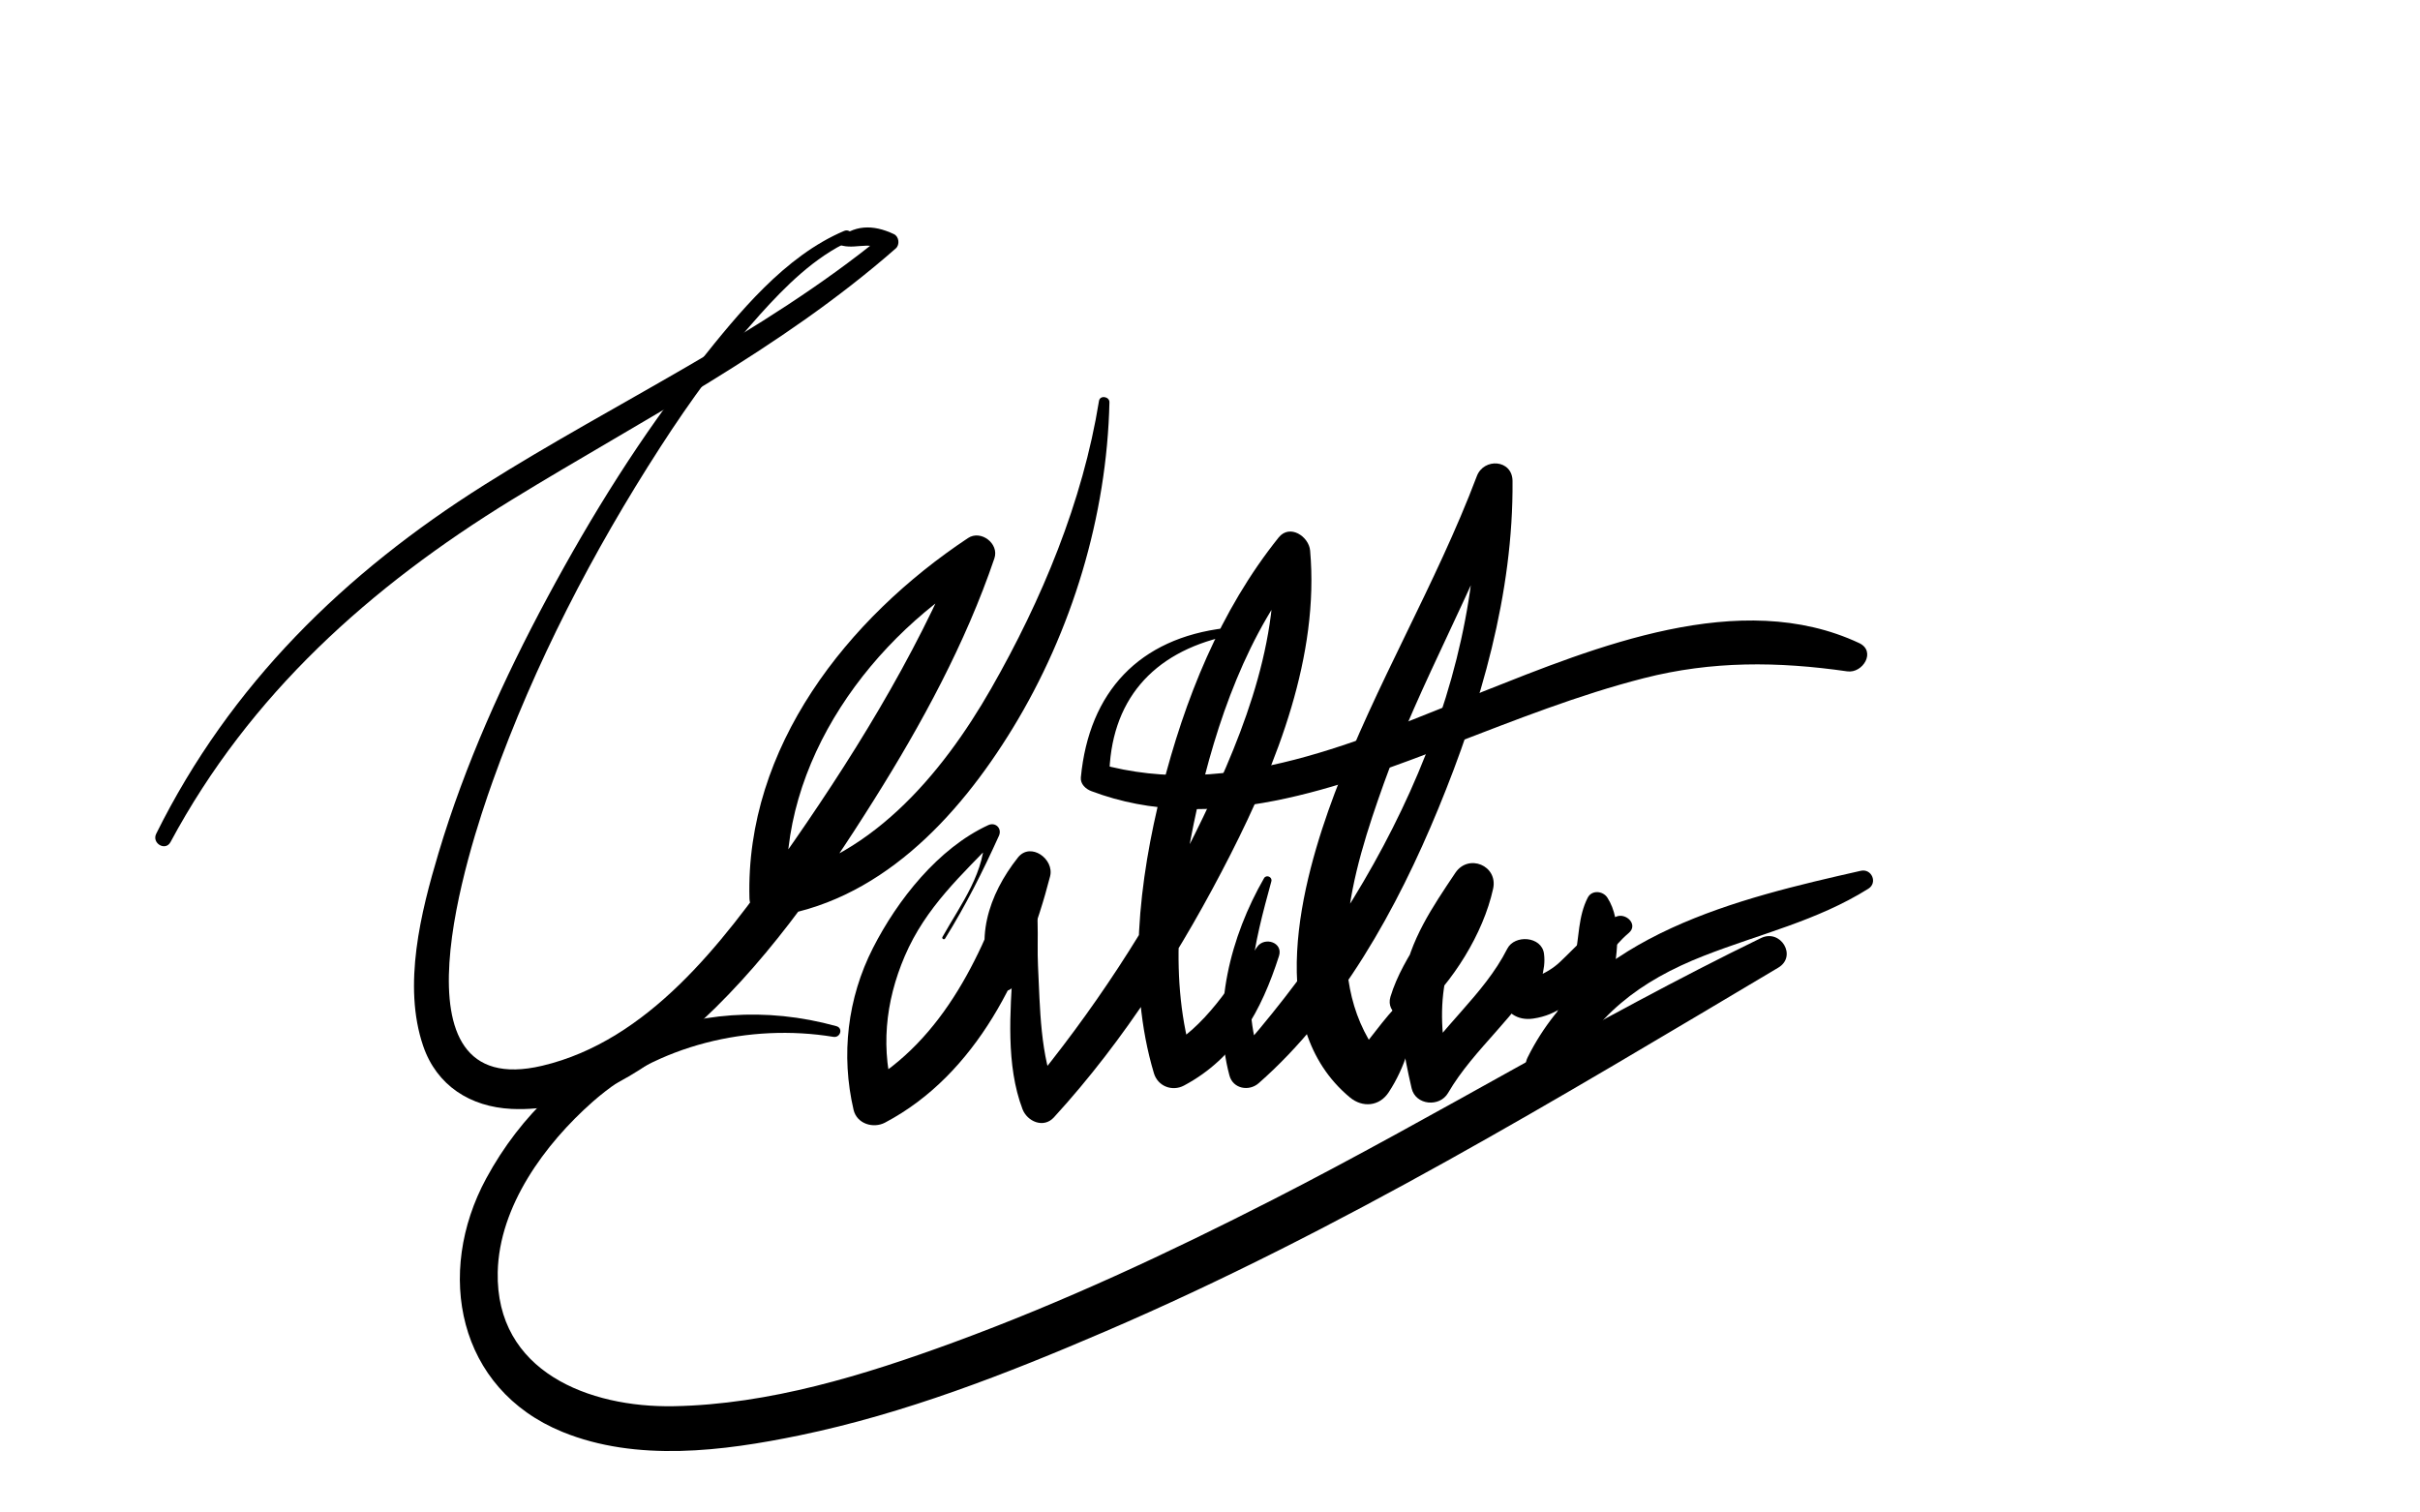 <?xml version="1.0" encoding="utf-8"?>
<!-- Generator: Adobe Illustrator 16.0.0, SVG Export Plug-In . SVG Version: 6.00 Build 0)  -->
<!DOCTYPE svg PUBLIC "-//W3C//DTD SVG 1.1//EN" "http://www.w3.org/Graphics/SVG/1.1/DTD/svg11.dtd">
<svg version="1.1" id="Layer_1" xmlns="http://www.w3.org/2000/svg" xmlns:xlink="http://www.w3.org/1999/xlink" x="0px" y="0px"
	 width="400px" height="250px" viewBox="0 0 400 250" enable-background="new 0 0 400 250" xml:space="preserve">
<g>
	<g>
		<path d="M139.517,38.174c-9.81,4.157-17.446,13.582-23.898,21.681c-9.626,12.084-17.838,25.313-25.143,38.907
			c-7.235,13.463-13.612,27.576-17.994,42.24c-2.914,9.752-5.962,21.879-2.533,31.895c2.249,6.566,7.802,10.054,14.576,10.394
			c11.05,0.554,21.273-5.572,29.256-12.557c12.308-10.77,22.03-24.756,30.675-38.515c7.876-12.535,15.132-25.869,19.907-39.929
			c0.825-2.429-2.229-4.769-4.362-3.354c-19.929,13.229-36.823,34.57-36.124,59.564c0.043,1.539,1.397,3.336,3.123,3.122
			c18.134-2.247,31.316-16.388,40.396-31.259c9.785-16.025,15.565-35.071,15.982-53.863c0.021-0.973-1.566-1.226-1.727-0.234
			c-2.688,16.671-9.46,32.891-17.796,47.489c-8.224,14.402-20.461,28.917-37.686,31.734c1.317,1.004,2.635,2.007,3.953,3.011
			c-1.508-22.494,14.053-43.576,32.876-54.436c-1.454-1.118-2.908-2.235-4.362-3.354c-7.438,18.103-18.185,35.289-29.419,51.235
			c-9.862,13.999-22.079,30.078-39.595,34.214c-26.044,6.15-12.131-35.97-8.177-47.043c6.922-19.379,16.552-37.958,27.706-55.226
			c4.954-7.67,10.342-15.102,16.459-21.891c4.237-4.703,9.038-9.508,14.873-12.173C141.616,39.309,140.629,37.702,139.517,38.174
			L139.517,38.174z"/>
	</g>
</g>
<g>
	<g>
		<path d="M156.219,155.128c3.43-5.525,6.212-11.054,8.894-16.978c0.545-1.205-0.553-2.321-1.764-1.764
			c-8.265,3.808-15.01,12.369-19.054,20.303c-4.232,8.304-5.317,17.708-3.21,26.752c0.539,2.313,3.254,3.144,5.201,2.116
			c15.137-7.987,23.205-24.82,27.284-40.711c0.733-2.856-3.238-5.735-5.323-3.099c-4.887,6.181-7.409,13.872-3.85,21.188
			c0.73,1.501,2.973,1.007,3.391-0.443c1.705-5.903,0.335-11.212,4.963-16.241c-1.774-1.033-3.549-2.065-5.323-3.099
			c-4.741,14.007-11.284,28.703-24.716,36.289c1.734,0.706,3.468,1.411,5.201,2.116c-2.423-7.945-1.619-15.924,1.634-23.519
			c3.474-8.114,9.422-13.435,15.364-19.629c-0.734-0.304-1.467-0.607-2.201-0.911c0.347,6.473-3.889,11.941-6.93,17.372
			C155.62,155.158,156.047,155.406,156.219,155.128L156.219,155.128z"/>
	</g>
</g>
<g>
	<g>
		<path d="M169.747,145.353c-2.19,4.354-2.014,9.509-2.312,14.316c-0.47,7.577-1.188,16.404,1.571,23.656
			c0.778,2.046,3.48,3.238,5.189,1.37c11.768-12.856,21.29-27.923,29.174-43.419c7.73-15.195,14.719-32.904,13.18-50.276
			c-0.206-2.326-3.363-4.452-5.205-2.156c-9.69,12.089-15.54,26.757-19.314,41.672c-3.782,14.944-5.792,31.874-1.298,46.885
			c0.645,2.152,3.024,3.068,4.979,2.025c8.593-4.585,12.807-12.421,15.691-21.402c0.726-2.261-2.38-3.246-3.605-1.521
			c-4.544,6.398-8.406,13.2-15.508,17.069c1.66,0.675,3.32,1.351,4.979,2.025c-4.171-13.499-2.417-28.438,0.587-41.987
			c3.119-14.069,8.366-29.298,17.801-40.456c-1.735-0.719-3.47-1.437-5.205-2.156c1.015,16.289-5.87,32.553-12.945,46.849
			c-7.487,15.129-16.939,29.458-27.701,42.456c1.625,0.209,3.251,0.419,4.876,0.628c-2.798-6.384-2.763-14.424-3.109-21.264
			c-0.237-4.68,0.485-9.839-1.289-14.247C170.197,145.21,169.874,145.101,169.747,145.353L169.747,145.353z"/>
	</g>
</g>
<g>
	<g>
		<path d="M208.927,145.165c-5.523,9.604-8.645,21.691-5.714,32.604c0.593,2.205,3.236,2.677,4.831,1.275
			c13.536-11.899,22.912-28.921,29.691-45.381c7.021-17.048,12.423-35.585,12.269-54.163c-0.03-3.561-4.741-3.865-5.9-0.798
			c-6.772,17.926-16.767,34.478-23.51,52.453c-5.508,14.682-11.844,38.277,2.521,50.231c2.083,1.734,4.87,1.509,6.41-0.826
			c2.865-4.344,3.771-8.68,5.096-13.613c0.441-1.646-1.599-2.791-2.808-1.634c-3.314,3.171-5.6,6.994-8.698,10.302
			c1.924,0,3.848,0,5.771,0c-11.099-13.24-5.354-31.555-0.138-46.162c6.009-16.826,15.176-32.334,21.148-49.154
			c-1.967-0.266-3.934-0.532-5.9-0.798c1.266,35.371-17.061,69.716-40.04,95.456c1.61,0.426,3.221,0.851,4.831,1.275
			c-4.104-10.325-1.453-20.289,1.354-30.555C210.339,144.949,209.304,144.509,208.927,145.165L208.927,145.165z"/>
	</g>
</g>
<g>
	<g>
		<path d="M234.461,167.461c5.663-5.146,10.681-13.064,12.333-20.553c0.848-3.842-4.079-5.869-6.244-2.633
			c-3.833,5.733-7.48,11.04-8.669,17.973c-1.011,5.897,0.111,11.878,1.441,17.628c0.652,2.824,4.63,3.18,6.023,0.787
			c4.342-7.457,11.586-12.71,15.521-20.487c-2.023-0.265-4.046-0.528-6.069-0.793c-0.266-1.952-0.429,0.724-0.603,1.405
			c-0.301,1.171-0.648,2.9-0.212,4.086c0.902,2.445,2.756,3.879,5.449,3.485c8.146-1.188,10.277-9.499,15.782-14.144
			c1.628-1.374-0.447-3.396-2.082-2.7c-3.84,1.637-6.323,4.706-9.298,7.501c-1.116,1.05-2.445,1.836-3.868,2.392
			c0.918-0.358,0.095,3.563,0.851,0.327c0.338-1.444,0.587-2.627,0.385-4.118c-0.392-2.873-4.859-3.185-6.069-0.793
			c-3.919,7.745-11.163,13.03-15.479,20.513c2.008,0.262,4.016,0.524,6.023,0.787c-2.622-11.136-1.754-20.858,6.238-29.708
			c-1.903-1.108-3.807-2.216-5.71-3.324c-2.665,6.969-8.24,12.59-10.381,19.671C228.986,167.54,232.486,169.257,234.461,167.461
			L234.461,167.461z"/>
	</g>
</g>
<g>
	<g>
		<path d="M262.438,148.372c-1.583,3.073-1.435,6.623-2.122,9.979c-1.175,5.734-3.499,11.191-7.262,15.703
			c1.811,1.397,3.621,2.794,5.431,4.19c4.936-10.336,12.587-16.121,23.125-20.251c9.242-3.623,18.695-5.761,27.208-11.095
			c1.58-0.99,0.546-3.368-1.249-2.963c-20.276,4.583-44.907,10.42-55.055,30.818c-1.661,3.338,2.731,7.323,5.431,4.19
			c4.126-4.791,6.84-10.037,8.329-16.185c1.037-4.285,1.92-10.512-0.596-14.389C264.955,147.255,263.116,147.057,262.438,148.372
			L262.438,148.372z"/>
	</g>
</g>
<g>
	<g>
		<path d="M202.5,103.816c-14.191,1.682-22.49,10.511-23.847,24.684c-0.104,1.094,0.808,1.917,1.723,2.263
			c19.795,7.489,41.113-0.639,59.743-7.781c10.408-3.99,20.775-8.121,31.594-10.886c11.265-2.879,22.175-2.769,33.607-1.128
			c2.61,0.375,4.836-3.335,1.971-4.677c-19.696-9.224-43.63,0.673-62.291,8.063c-19.922,7.889-41.603,18.04-63.376,11.884
			c0.574,0.754,1.148,1.509,1.723,2.263c0.117-12.651,7.123-20.617,19.335-23.341C203.425,104.994,203.271,103.725,202.5,103.816
			L202.5,103.816z"/>
	</g>
</g>
<g>
	<g>
		<path d="M138.244,169.615c-23.45-6.49-46.382,3.938-57.88,25.171c-8.472,15.646-4.741,34.803,12.592,41.89
			c12.278,5.02,26.563,3.187,39.175,0.582c17.408-3.596,34.173-10.149,50.458-17.141c38.991-16.738,74.976-38.561,111.34-60.172
			c3.173-1.886,0.394-6.472-2.859-4.891c-27.456,13.348-53.552,29.388-80.742,43.271c-17.139,8.752-34.625,16.926-52.703,23.557
			c-14.762,5.415-30.457,10.269-46.304,10.551c-13.913,0.248-29.408-5.693-29.053-22.161c0.236-10.932,7.815-21.189,15.658-28.126
			c10.666-9.435,25.953-13.036,39.83-10.762C138.9,171.572,139.408,169.937,138.244,169.615L138.244,169.615z"/>
	</g>
</g>
<g>
	<g>
		<path d="M138.323,40.304c2.721,1.214,4.872-0.579,7.918,0.995c-0.102-0.787-0.203-1.574-0.305-2.361
			c-20.177,16.474-43.948,27.394-65.875,41.202c-23.09,14.54-42.02,33.027-54.242,57.67c-0.777,1.567,1.522,2.943,2.361,1.381
			c13.114-24.423,33.01-42.214,56.391-56.567c21.639-13.284,44.27-24.708,63.492-41.561c0.69-0.605,0.544-1.96-0.305-2.361
			c-3.482-1.646-6.652-1.583-9.507,1.05C138.097,39.894,138.118,40.212,138.323,40.304L138.323,40.304z"/>
	</g>
</g>
</svg>
